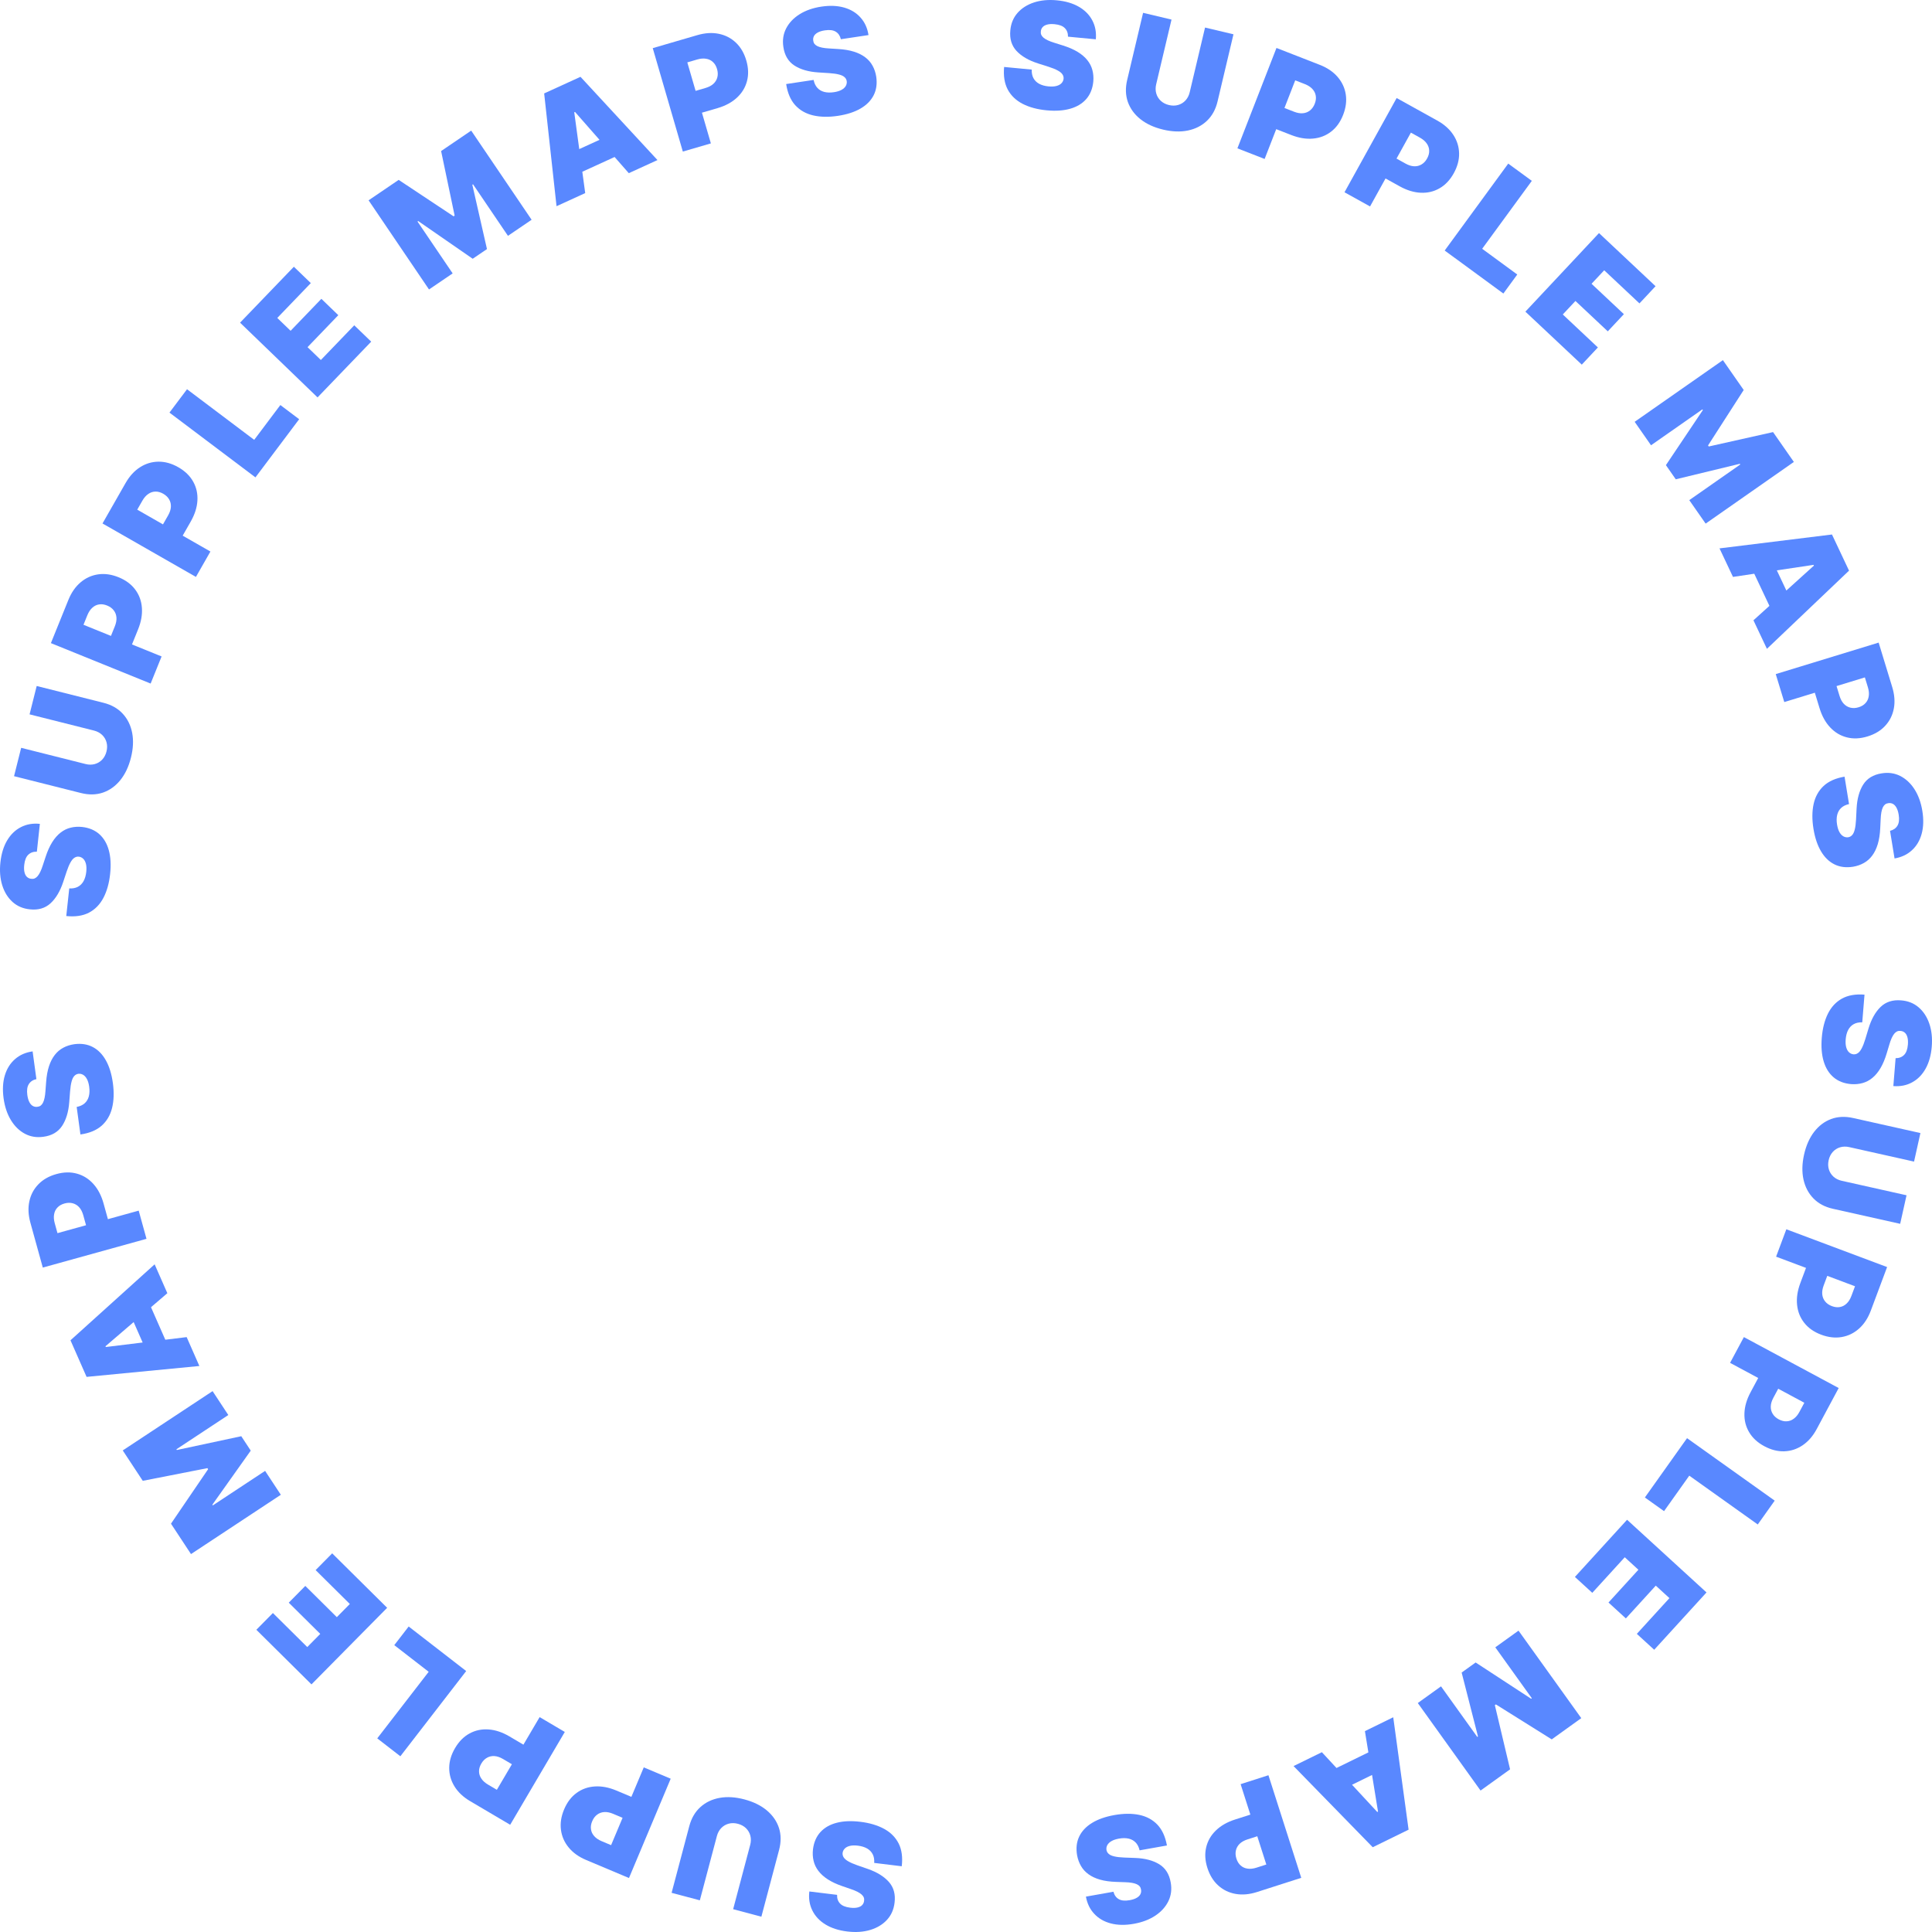 <svg width="646" height="646" viewBox="0 0 646 646" fill="none" xmlns="http://www.w3.org/2000/svg">
<path d="M279.895 633.578C279.847 634.754 280.172 635.715 280.872 636.461C281.56 637.207 282.689 637.675 284.259 637.866C285.258 637.988 286.093 637.965 286.762 637.799C287.418 637.642 287.922 637.379 288.274 637.008C288.626 636.638 288.839 636.191 288.914 635.669C288.99 635.241 288.962 634.842 288.83 634.471C288.685 634.111 288.431 633.767 288.07 633.44C287.707 633.124 287.231 632.818 286.642 632.522C286.053 632.225 285.344 631.938 284.517 631.66L281.663 630.675C279.738 630.015 278.114 629.256 276.79 628.398C275.467 627.54 274.414 626.591 273.632 625.551C272.849 624.522 272.318 623.406 272.039 622.203C271.749 620.998 271.681 619.714 271.835 618.351C272.132 616.001 272.961 614.082 274.321 612.593C275.682 611.105 277.495 610.068 279.76 609.482C282.014 608.894 284.653 608.784 287.675 609.152C290.78 609.53 293.433 610.32 295.634 611.521C297.825 612.721 299.443 614.353 300.49 616.418C301.524 618.493 301.865 621.027 301.513 624.02L292.306 622.899C292.381 621.797 292.219 620.845 291.821 620.04C291.423 619.236 290.806 618.588 289.969 618.096C289.121 617.603 288.08 617.281 286.848 617.131C285.813 617.005 284.932 617.028 284.203 617.199C283.474 617.37 282.902 617.661 282.487 618.071C282.071 618.481 281.822 618.976 281.74 619.557C281.685 620.105 281.807 620.604 282.106 621.054C282.393 621.514 282.906 621.955 283.645 622.376C284.383 622.808 285.397 623.251 286.687 623.703L290.151 624.904C293.23 625.976 295.584 627.426 297.214 629.255C298.831 631.094 299.465 633.41 299.114 636.202C298.85 638.473 298.004 640.384 296.577 641.935C295.137 643.496 293.271 644.622 290.982 645.312C288.68 646 286.117 646.172 283.291 645.828C280.408 645.477 277.973 644.69 275.986 643.468C273.999 642.245 272.543 640.686 271.617 638.79C270.678 636.903 270.345 634.79 270.618 632.448L279.895 633.578Z" fill="#5988FF"/>
<path d="M234.004 635.409L224.564 632.899L230.479 610.595C231.183 607.943 232.425 605.816 234.207 604.215C235.974 602.623 238.124 601.599 240.656 601.144C243.185 600.7 245.938 600.874 248.915 601.666C251.915 602.463 254.403 603.683 256.379 605.324C258.352 606.977 259.711 608.934 260.456 611.195C261.187 613.464 261.201 615.924 260.498 618.577L254.582 640.881L245.142 638.371L250.841 616.882C251.127 615.806 251.145 614.779 250.895 613.803C250.642 612.838 250.159 612.006 249.448 611.307C248.725 610.605 247.826 610.112 246.751 609.826C245.664 609.537 244.639 609.519 243.675 609.772C242.711 610.026 241.88 610.508 241.183 611.221C240.482 611.944 239.989 612.844 239.703 613.921L234.004 635.409Z" fill="#5988FF"/>
<path d="M224.259 594.745L210.311 627.951L195.996 621.923C193.535 620.887 191.585 619.494 190.148 617.743C188.71 615.993 187.849 614.021 187.563 611.828C187.278 609.634 187.63 607.359 188.62 605.002C189.619 602.624 191.012 600.788 192.801 599.493C194.58 598.194 196.616 597.474 198.911 597.333C201.195 597.189 203.601 597.648 206.127 598.712L214.677 602.312L211.735 609.317L204.998 606.48C203.941 606.034 202.962 605.839 202.063 605.892C201.148 605.953 200.346 606.244 199.656 606.768C198.955 607.287 198.407 608.017 198.012 608.957C197.612 609.908 197.477 610.805 197.606 611.648C197.719 612.498 198.079 613.26 198.685 613.935C199.275 614.616 200.1 615.179 201.157 615.625L204.331 616.961L215.255 590.954L224.259 594.745Z" fill="#5988FF"/>
<path d="M188.852 579.11L170.588 610.146L157.209 602.253C154.908 600.896 153.162 599.254 151.972 597.326C150.782 595.399 150.192 593.33 150.202 591.117C150.213 588.905 150.866 586.698 152.162 584.495C153.47 582.272 155.097 580.64 157.043 579.596C158.979 578.547 161.094 578.107 163.387 578.276C165.67 578.438 167.992 579.216 170.353 580.609L178.344 585.324L174.492 591.87L168.196 588.156C167.207 587.573 166.263 587.247 165.365 587.18C164.45 587.117 163.616 587.299 162.862 587.725C162.098 588.145 161.458 588.795 160.941 589.674C160.417 590.563 160.163 591.434 160.178 592.286C160.177 593.143 160.431 593.947 160.942 594.697C161.436 595.451 162.177 596.12 163.166 596.703L166.132 598.453L180.437 574.145L188.852 579.11Z" fill="#5988FF"/>
<path d="M155.879 558.746L133.866 587.239L126.141 581.256L143.338 558.995L131.833 550.084L136.648 543.851L155.879 558.746Z" fill="#5988FF"/>
<path d="M129.452 537.599L104.146 563.205L85.715 544.944L91.25 539.343L102.739 550.725L107.088 546.324L96.549 535.882L102.084 530.281L112.624 540.723L116.973 536.322L105.535 524.989L111.07 519.388L129.452 537.599Z" fill="#5988FF"/>
<path d="M63.863 519.635L57.172 509.473L69.583 491.252L69.351 490.9L47.735 495.14L41.044 484.978L71.081 465.15L76.341 473.139L58.976 484.602L59.131 484.837L80.671 480.225L83.842 485.042L71.003 503.124L71.158 503.359L88.641 491.819L93.901 499.807L63.863 519.635Z" fill="#5988FF"/>
<path d="M62.414 447.088L66.663 456.746L28.951 460.386L23.568 448.152L51.706 422.749L55.955 432.407L35.27 450.141L35.383 450.399L62.414 447.088ZM50.217 454.62L42.229 436.462L48.916 433.513L56.905 451.67L50.217 454.62Z" fill="#5988FF"/>
<path d="M48.982 414.225L14.309 423.836L10.165 408.851C9.453 406.274 9.337 403.879 9.819 401.665C10.3 399.451 11.312 397.552 12.855 395.968C14.398 394.385 16.4 393.252 18.861 392.57C21.344 391.881 23.647 391.839 25.77 392.443C27.891 393.035 29.717 394.19 31.249 395.907C32.778 397.612 33.908 399.787 34.639 402.432L37.114 411.382L29.8 413.41L27.85 406.358C27.544 405.25 27.091 404.36 26.491 403.686C25.878 403.005 25.152 402.555 24.314 402.337C23.473 402.108 22.561 402.13 21.579 402.402C20.586 402.677 19.799 403.127 19.218 403.75C18.622 404.365 18.248 405.12 18.094 406.014C17.926 406.9 17.995 407.897 18.301 409.005L19.22 412.327L46.376 404.799L48.982 414.225Z" fill="#5988FF"/>
<path d="M12.17 360.822C11.023 361.073 10.177 361.633 9.633 362.5C9.088 363.356 8.922 364.568 9.136 366.136C9.273 367.136 9.506 367.938 9.837 368.544C10.155 369.139 10.537 369.56 10.985 369.807C11.432 370.053 11.918 370.147 12.441 370.087C12.874 370.052 13.252 369.923 13.577 369.701C13.888 369.469 14.156 369.137 14.38 368.703C14.593 368.272 14.768 367.733 14.904 367.087C15.041 366.441 15.138 365.682 15.197 364.81L15.424 361.797C15.572 359.765 15.893 357.999 16.386 356.499C16.878 355 17.528 353.739 18.334 352.718C19.129 351.698 20.072 350.9 21.164 350.325C22.254 349.738 23.477 349.346 24.833 349.148C27.178 348.839 29.243 349.155 31.026 350.094C32.809 351.034 34.271 352.526 35.413 354.572C36.553 356.605 37.33 359.132 37.742 362.153C38.165 365.255 38.076 368.025 37.475 370.462C36.872 372.888 35.706 374.87 33.977 376.409C32.236 377.937 29.874 378.911 26.894 379.33L25.638 370.128C26.721 369.921 27.601 369.523 28.277 368.933C28.953 368.344 29.422 367.581 29.685 366.646C29.945 365.699 29.992 364.61 29.824 363.378C29.683 362.344 29.437 361.496 29.087 360.834C28.736 360.172 28.31 359.691 27.809 359.393C27.307 359.095 26.765 358.979 26.183 359.047C25.64 359.133 25.188 359.379 24.83 359.783C24.458 360.177 24.163 360.785 23.944 361.608C23.714 362.432 23.544 363.527 23.435 364.891L23.154 368.551C22.9 371.805 22.097 374.453 20.745 376.496C19.379 378.529 17.303 379.731 14.517 380.1C12.255 380.421 10.194 380.087 8.334 379.099C6.46 378.101 4.899 376.58 3.651 374.538C2.402 372.484 1.585 370.045 1.199 367.222C0.806 364.34 0.948 361.782 1.624 359.548C2.3 357.313 3.437 355.507 5.034 354.128C6.617 352.74 8.575 351.881 10.905 351.55L12.17 360.822Z" fill="#5988FF"/>
<path d="M12.325 284.777C11.151 284.744 10.196 285.083 9.459 285.793C8.724 286.492 8.271 287.629 8.101 289.203C7.993 290.205 8.027 291.04 8.202 291.708C8.367 292.363 8.637 292.864 9.011 293.211C9.386 293.558 9.835 293.766 10.357 293.834C10.786 293.904 11.184 293.871 11.552 293.734C11.91 293.584 12.25 293.326 12.572 292.96C12.883 292.592 13.182 292.112 13.47 291.518C13.758 290.924 14.036 290.211 14.302 289.379L15.248 286.509C15.882 284.572 16.618 282.936 17.457 281.6C18.297 280.263 19.23 279.197 20.259 278.4C21.276 277.602 22.383 277.056 23.581 276.761C24.78 276.454 26.062 276.369 27.425 276.505C29.776 276.771 31.704 277.575 33.208 278.918C34.712 280.26 35.772 282.062 36.388 284.322C37.005 286.571 37.15 289.211 36.822 292.242C36.486 295.355 35.733 298.021 34.562 300.242C33.393 302.45 31.784 304.093 29.736 305.168C27.678 306.231 25.152 306.606 22.158 306.294L23.155 297.06C24.256 297.121 25.206 296.946 26.004 296.537C26.802 296.128 27.441 295.502 27.921 294.657C28.402 293.801 28.709 292.755 28.843 291.519C28.955 290.482 28.921 289.599 28.74 288.872C28.559 288.145 28.262 287.576 27.846 287.165C27.431 286.755 26.933 286.512 26.352 286.438C25.804 286.39 25.307 286.519 24.862 286.825C24.406 287.117 23.973 287.637 23.563 288.382C23.141 289.127 22.712 290.148 22.278 291.445L21.124 294.93C20.094 298.026 18.677 300.403 16.873 302.059C15.058 303.703 12.754 304.367 9.961 304.053C7.689 303.819 5.769 302.997 4.201 301.589C2.623 300.168 1.474 298.316 0.755 296.032C0.037 293.737 -0.169 291.173 0.137 288.34C0.45 285.449 1.203 283 2.397 280.995C3.592 278.989 5.13 277.511 7.011 276.559C8.882 275.593 10.989 275.232 13.33 275.474L12.325 284.777Z" fill="#5988FF"/>
<path d="M9.887 238.857L12.269 229.372L34.621 234.998C37.279 235.667 39.419 236.883 41.042 238.646C42.656 240.394 43.707 242.533 44.195 245.062C44.672 247.588 44.535 250.346 43.784 253.337C43.027 256.351 41.842 258.858 40.229 260.858C38.605 262.855 36.668 264.242 34.421 265.018C32.164 265.78 29.707 265.827 27.049 265.158L4.697 259.532L7.078 250.047L28.613 255.468C29.692 255.739 30.717 255.743 31.689 255.48C32.65 255.214 33.474 254.72 34.162 253.999C34.853 253.266 35.335 252.359 35.606 251.279C35.88 250.187 35.884 249.16 35.618 248.199C35.353 247.237 34.859 246.412 34.139 245.723C33.407 245.031 32.502 244.549 31.422 244.277L9.887 238.857Z" fill="#5988FF"/>
<path d="M50.367 228.56L17.02 215.037L22.85 200.625C23.852 198.147 25.218 196.177 26.947 194.714C28.675 193.252 30.633 192.363 32.82 192.048C35.007 191.733 37.284 192.056 39.65 193.015C42.038 193.984 43.891 195.355 45.208 197.129C46.529 198.892 47.275 200.921 47.445 203.217C47.62 205.502 47.194 207.916 46.165 210.459L42.683 219.067L35.649 216.215L38.392 209.433C38.823 208.368 39.005 207.385 38.94 206.486C38.868 205.571 38.566 204.772 38.033 204.088C37.506 203.393 36.77 202.854 35.825 202.471C34.87 202.084 33.972 201.96 33.132 202.1C32.286 202.225 31.53 202.595 30.864 203.211C30.191 203.811 29.64 204.644 29.209 205.709L27.916 208.904L54.033 219.495L50.367 228.56Z" fill="#5988FF"/>
<path d="M65.511 192.904L34.274 175.031L41.979 161.531C43.304 159.21 44.921 157.44 46.829 156.223C48.738 155.006 50.797 154.387 53.007 154.369C55.216 154.35 57.429 154.974 59.646 156.243C61.883 157.523 63.535 159.13 64.603 161.064C65.677 162.989 66.144 165.1 66.006 167.398C65.874 169.686 65.128 172.021 63.768 174.403L59.166 182.467L52.577 178.697L56.203 172.344C56.773 171.346 57.085 170.397 57.14 169.496C57.191 168.58 56.998 167.747 56.563 166.998C56.133 166.239 55.475 165.607 54.591 165.1C53.696 164.588 52.823 164.345 51.972 164.372C51.116 164.382 50.317 164.647 49.575 165.168C48.828 165.673 48.17 166.424 47.601 167.422L45.892 170.415L70.357 184.413L65.511 192.904Z" fill="#5988FF"/>
<path d="M85.411 159.622L56.663 137.962L62.536 130.148L84.995 147.07L93.741 135.433L100.03 140.171L85.411 159.622Z" fill="#5988FF"/>
<path d="M106.177 132.882L80.269 107.887L98.261 89.191L103.928 94.659L92.714 106.312L97.167 110.608L107.455 99.918L113.122 105.385L102.834 116.076L107.287 120.372L118.453 108.77L124.12 114.237L106.177 132.882Z" fill="#5988FF"/>
<path d="M123.246 66.979L133.305 60.145L151.666 72.329L152.015 72.092L147.494 50.507L157.553 43.673L177.753 73.482L169.845 78.855L158.167 61.621L157.934 61.779L162.826 83.283L158.057 86.522L139.829 73.908L139.597 74.066L151.354 91.416L143.446 96.789L123.246 66.979Z" fill="#5988FF"/>
<path d="M195.676 64.564L186.088 68.946L181.951 31.238L194.097 25.687L219.84 53.52L210.251 57.903L192.266 37.429L192.011 37.546L195.676 64.564ZM187.992 52.453L206.019 44.214L209.054 50.871L191.027 59.109L187.992 52.453Z" fill="#5988FF"/>
<path d="M228.317 50.68L218.258 16.094L233.168 11.746C235.732 10.999 238.122 10.851 240.34 11.304C242.557 11.757 244.467 12.745 246.069 14.268C247.671 15.792 248.829 17.781 249.543 20.235C250.263 22.712 250.336 25.018 249.761 27.152C249.198 29.282 248.069 31.126 246.375 32.683C244.692 34.236 242.535 35.396 239.904 36.163L230.998 38.76L228.876 31.464L235.893 29.419C236.995 29.097 237.878 28.632 238.542 28.023C239.215 27.399 239.654 26.667 239.861 25.825C240.079 24.98 240.045 24.067 239.76 23.088C239.472 22.097 239.013 21.315 238.382 20.742C237.76 20.154 237.001 19.789 236.106 19.647C235.219 19.49 234.224 19.572 233.122 19.894L229.817 20.858L237.695 47.946L228.317 50.68Z" fill="#5988FF"/>
<path d="M281.159 13.117C280.893 11.971 280.323 11.132 279.449 10.599C278.588 10.064 277.375 9.915 275.811 10.15C274.815 10.3 274.017 10.544 273.417 10.883C272.826 11.209 272.41 11.598 272.17 12.049C271.93 12.5 271.843 12.987 271.91 13.511C271.951 13.944 272.085 14.321 272.31 14.643C272.546 14.951 272.882 15.215 273.317 15.434C273.751 15.641 274.291 15.809 274.938 15.937C275.585 16.065 276.344 16.153 277.216 16.2L280.228 16.387C282.26 16.508 284.028 16.806 285.532 17.279C287.036 17.753 288.303 18.386 289.334 19.18C290.363 19.962 291.172 20.896 291.761 21.981C292.362 23.065 292.77 24.284 292.985 25.639C293.325 27.983 293.037 30.054 292.122 31.852C291.208 33.649 289.737 35.133 287.709 36.304C285.694 37.472 283.18 38.283 280.169 38.736C277.077 39.201 274.31 39.148 271.867 38.579C269.437 38.007 267.442 36.867 265.883 35.156C264.334 33.433 263.33 31.082 262.871 28.103L272.044 26.724C272.265 27.805 272.675 28.681 273.272 29.35C273.87 30.019 274.638 30.478 275.575 30.729C276.525 30.977 277.613 31.009 278.841 30.825C279.871 30.67 280.715 30.413 281.372 30.053C282.028 29.693 282.502 29.261 282.794 28.754C283.085 28.248 283.193 27.704 283.117 27.123C283.024 26.579 282.773 26.131 282.365 25.777C281.966 25.41 281.355 25.123 280.53 24.915C279.704 24.695 278.609 24.54 277.245 24.448L273.586 24.215C270.333 24.005 267.678 23.236 265.619 21.909C263.571 20.569 262.344 18.506 261.938 15.722C261.587 13.462 261.893 11.394 262.855 9.518C263.827 7.629 265.325 6.046 267.348 4.77C269.383 3.492 271.808 2.641 274.622 2.218C277.494 1.786 280.051 1.894 282.291 2.541C284.532 3.189 286.351 4.302 287.749 5.883C289.156 7.45 290.04 9.398 290.401 11.727L281.159 13.117Z" fill="#5988FF"/>
<path d="M357.103 12.262C357.12 11.085 356.769 10.133 356.05 9.406C355.342 8.679 354.201 8.241 352.627 8.091C351.624 7.996 350.791 8.041 350.126 8.225C349.475 8.399 348.978 8.676 348.636 9.056C348.294 9.435 348.093 9.887 348.031 10.412C347.967 10.841 348.006 11.24 348.148 11.607C348.302 11.963 348.564 12.3 348.934 12.618C349.305 12.924 349.789 13.217 350.386 13.497C350.983 13.778 351.699 14.046 352.534 14.302L355.412 15.211C357.354 15.819 358.998 16.535 360.344 17.357C361.69 18.18 362.767 19.101 363.576 20.12C364.387 21.127 364.947 22.229 365.258 23.424C365.58 24.621 365.682 25.903 365.564 27.27C365.33 29.627 364.552 31.567 363.231 33.091C361.911 34.614 360.126 35.7 357.877 36.346C355.639 36.994 353.004 37.174 349.973 36.886C346.86 36.591 344.187 35.872 341.954 34.73C339.733 33.589 338.071 32 336.97 29.964C335.882 27.917 335.473 25.393 335.746 22.391L344.98 23.267C344.934 24.37 345.121 25.319 345.54 26.112C345.959 26.906 346.593 27.537 347.443 28.006C348.304 28.477 349.353 28.771 350.589 28.888C351.626 28.986 352.507 28.94 353.231 28.75C353.955 28.559 354.519 28.254 354.924 27.833C355.328 27.412 355.564 26.91 355.631 26.327C355.671 25.777 355.536 25.282 355.224 24.84C354.926 24.388 354.402 23.961 353.652 23.56C352.902 23.147 351.877 22.732 350.575 22.314L347.081 21.205C343.974 20.215 341.582 18.828 339.904 17.044C338.239 15.248 337.545 12.951 337.821 10.15C338.025 7.872 338.82 5.939 340.205 4.351C341.604 2.752 343.438 1.578 345.709 0.827C347.992 0.078 350.549 -0.162 353.383 0.106C356.274 0.381 358.729 1.102 360.748 2.272C362.767 3.441 364.264 4.961 365.24 6.832C366.228 8.693 366.617 10.797 366.407 13.144L357.103 12.262Z" fill="#5988FF"/>
<path d="M402.93 9.211L412.433 11.469L407.111 33.923C406.479 36.592 405.293 38.751 403.554 40.399C401.83 42.038 399.708 43.119 397.189 43.641C394.672 44.152 391.916 44.051 388.919 43.339C385.899 42.622 383.38 41.469 381.361 39.88C379.345 38.28 377.934 36.36 377.129 34.12C376.338 31.871 376.259 29.412 376.892 26.742L382.213 4.288L391.717 6.547L386.59 28.179C386.333 29.263 386.342 30.289 386.618 31.259C386.897 32.217 387.401 33.036 388.13 33.715C388.871 34.397 389.783 34.867 390.866 35.124C391.96 35.384 392.985 35.375 393.942 35.096C394.899 34.817 395.716 34.312 396.395 33.582C397.077 32.84 397.546 31.927 397.803 30.843L402.93 9.211Z" fill="#5988FF"/>
<path d="M413.75 49.601L426.812 16.035L441.282 21.68C443.77 22.651 445.756 23.992 447.239 25.703C448.722 27.415 449.636 29.363 449.979 31.549C450.323 33.734 450.031 36.018 449.105 38.4C448.169 40.803 446.824 42.676 445.071 44.018C443.327 45.364 441.311 46.138 439.02 46.339C436.741 46.545 434.324 46.15 431.771 45.153L423.128 41.782L425.883 34.702L432.692 37.358C433.762 37.775 434.745 37.945 435.643 37.867C436.556 37.783 437.35 37.47 438.026 36.928C438.712 36.39 439.241 35.646 439.611 34.696C439.985 33.734 440.096 32.834 439.945 31.995C439.81 31.149 439.43 30.397 438.806 29.738C438.198 29.073 437.359 28.532 436.289 28.114L433.081 26.863L422.851 53.151L413.75 49.601Z" fill="#5988FF"/>
<path d="M449.559 64.289L466.993 32.778L480.577 40.312C482.913 41.608 484.702 43.203 485.943 45.098C487.184 46.993 487.828 49.046 487.877 51.258C487.925 53.47 487.33 55.694 486.093 57.93C484.845 60.187 483.262 61.862 481.344 62.957C479.437 64.057 477.334 64.553 475.038 64.446C472.751 64.344 470.409 63.628 468.012 62.298L459.898 57.798L463.576 51.151L469.968 54.697C470.972 55.254 471.924 55.554 472.824 55.597C473.74 55.636 474.569 55.432 475.311 54.986C476.064 54.545 476.687 53.879 477.18 52.986C477.68 52.084 477.911 51.206 477.873 50.355C477.852 49.498 477.576 48.702 477.046 47.965C476.532 47.225 475.773 46.576 474.769 46.019L471.758 44.348L458.103 69.028L449.559 64.289Z" fill="#5988FF"/>
<path d="M483.06 83.77L504.309 54.701L512.191 60.477L495.59 83.187L507.327 91.789L502.679 98.147L483.06 83.77Z" fill="#5988FF"/>
<path d="M510.04 104.206L534.658 77.936L553.567 95.7L548.182 101.447L536.396 90.374L532.165 94.889L542.977 105.047L537.592 110.794L526.78 100.636L522.548 105.151L534.283 116.175L528.898 121.922L510.04 104.206Z" fill="#5988FF"/>
<path d="M576.081 120.42L583.039 130.4L571.116 148.944L571.357 149.291L592.853 144.477L599.812 154.458L570.311 175.077L564.84 167.231L581.896 155.31L581.735 155.08L560.325 160.262L557.027 155.531L569.381 137.115L569.221 136.884L552.05 148.885L546.58 141.039L576.081 120.42Z" fill="#5988FF"/>
<path d="M579.455 192.903L574.951 183.361L612.553 178.719L618.258 190.805L590.804 216.948L586.3 207.406L606.508 189.128L606.388 188.874L579.455 192.903ZM591.447 185.049L599.914 202.987L593.307 206.114L584.84 188.175L591.447 185.049Z" fill="#5988FF"/>
<path d="M593.754 225.397L628.16 214.866L632.7 229.736C633.48 232.293 633.659 234.684 633.237 236.911C632.814 239.137 631.853 241.062 630.352 242.686C628.852 244.31 626.881 245.496 624.44 246.243C621.976 246.997 619.674 247.101 617.536 246.553C615.4 246.018 613.544 244.912 611.967 243.236C610.394 241.572 609.206 239.428 608.405 236.804L605.694 227.922L612.951 225.701L615.088 232.699C615.423 233.798 615.899 234.676 616.516 235.333C617.148 235.998 617.886 236.428 618.729 236.624C619.576 236.831 620.487 236.785 621.461 236.487C622.447 236.185 623.222 235.715 623.786 235.076C624.365 234.445 624.719 233.681 624.849 232.783C624.994 231.892 624.898 230.898 624.563 229.799L623.556 226.502L596.609 234.749L593.754 225.397Z" fill="#5988FF"/>
<path d="M631.969 277.802C633.109 277.52 633.94 276.938 634.46 276.057C634.983 275.187 635.116 273.971 634.861 272.409C634.698 271.413 634.443 270.617 634.096 270.021C633.763 269.434 633.369 269.023 632.916 268.788C632.462 268.554 631.974 268.473 631.452 268.547C631.021 268.594 630.646 268.733 630.327 268.963C630.023 269.203 629.764 269.543 629.551 269.982C629.349 270.419 629.189 270.962 629.069 271.611C628.95 272.261 628.873 273.022 628.838 273.895L628.691 276.914C628.596 278.949 628.323 280.723 627.87 282.235C627.417 283.747 626.801 285.024 626.022 286.067C625.255 287.108 624.333 287.93 623.257 288.534C622.183 289.15 620.971 289.575 619.62 289.808C617.284 290.179 615.212 289.919 613.404 289.027C611.597 288.135 610.096 286.682 608.9 284.668C607.706 282.665 606.863 280.16 606.371 277.151C605.866 274.061 605.881 271.29 606.418 268.838C606.956 266.397 608.069 264.384 609.756 262.8C611.457 261.226 613.791 260.19 616.76 259.692L618.259 268.857C617.182 269.093 616.313 269.514 615.653 270.122C614.993 270.729 614.544 271.504 614.306 272.446C614.071 273.399 614.053 274.489 614.254 275.716C614.422 276.746 614.69 277.587 615.058 278.24C615.426 278.892 615.864 279.361 616.374 279.646C616.883 279.931 617.428 280.032 618.008 279.949C618.549 279.848 618.994 279.591 619.341 279.177C619.702 278.774 619.981 278.157 620.178 277.329C620.387 276.499 620.527 275.4 620.601 274.034L620.784 270.368C620.951 267.108 621.684 264.439 622.982 262.361C624.293 260.292 626.336 259.036 629.112 258.593C631.364 258.212 633.433 258.491 635.319 259.429C637.219 260.377 638.819 261.855 640.121 263.864C641.424 265.884 642.306 268.3 642.766 271.112C643.235 273.982 643.162 276.543 642.545 278.795C641.928 281.047 640.84 282.883 639.28 284.303C637.734 285.733 635.8 286.644 633.479 287.037L631.969 277.802Z" fill="#5988FF"/>
<path d="M633.831 353.824C635.006 353.825 635.952 353.461 636.67 352.732C637.386 352.013 637.808 350.865 637.937 349.288C638.018 348.282 637.963 347.448 637.77 346.786C637.588 346.136 637.305 345.642 636.921 345.305C636.537 344.968 636.083 344.772 635.558 344.717C635.128 344.659 634.731 344.703 634.367 344.85C634.013 345.009 633.68 345.276 633.368 345.651C633.067 346.026 632.78 346.515 632.508 347.116C632.236 347.717 631.978 348.437 631.733 349.276L630.864 352.17C630.282 354.123 629.589 355.778 628.786 357.136C627.982 358.495 627.077 359.586 626.07 360.409C625.075 361.234 623.982 361.81 622.792 362.137C621.602 362.475 620.323 362.594 618.956 362.495C616.599 362.291 614.651 361.538 613.112 360.236C611.572 358.934 610.465 357.162 609.79 354.918C609.113 352.687 608.898 350.052 609.145 347.013C609.399 343.892 610.081 341.207 611.192 338.956C612.303 336.717 613.867 335.032 615.886 333.903C617.915 332.786 620.431 332.343 623.432 332.576L622.679 341.833C621.577 341.802 620.633 342.001 619.846 342.431C619.059 342.861 618.437 343.505 617.98 344.362C617.521 345.23 617.242 346.284 617.141 347.523C617.057 348.563 617.114 349.444 617.314 350.167C617.514 350.889 617.827 351.45 618.252 351.849C618.678 352.248 619.183 352.478 619.765 352.537C620.315 352.57 620.808 352.428 621.245 352.11C621.693 351.806 622.112 351.275 622.502 350.519C622.905 349.763 623.306 348.731 623.706 347.422L624.767 343.909C625.714 340.786 627.067 338.372 628.827 336.669C630.598 334.978 632.884 334.252 635.684 334.492C637.961 334.666 639.902 335.436 641.507 336.802C643.122 338.18 644.319 340.001 645.099 342.265C645.878 344.54 646.152 347.098 645.921 349.938C645.685 352.836 644.997 355.304 643.856 357.341C642.716 359.377 641.217 360.896 639.362 361.898C637.517 362.913 635.421 363.33 633.074 363.151L633.831 353.824Z" fill="#5988FF"/>
<path d="M637.486 399.663L635.357 409.208L612.863 404.178C610.188 403.58 608.017 402.422 606.348 400.703C604.688 398.998 603.581 396.888 603.026 394.373C602.482 391.86 602.546 389.099 603.218 386.089C603.894 383.056 605.012 380.519 606.571 378.477C608.142 376.437 610.041 374.999 612.268 374.163C614.503 373.341 616.958 373.229 619.632 373.828L642.127 378.857L639.998 388.402L618.327 383.556C617.241 383.313 616.216 383.336 615.251 383.625C614.298 383.917 613.487 384.432 612.818 385.172C612.147 385.923 611.69 386.842 611.447 387.929C611.202 389.028 611.225 390.054 611.516 391.009C611.807 391.963 612.322 392.775 613.061 393.445C613.811 394.117 614.729 394.575 615.815 394.817L637.486 399.663Z" fill="#5988FF"/>
<path d="M597.295 411.033L630.988 423.664L625.543 438.226C624.607 440.73 623.294 442.736 621.604 444.243C619.915 445.751 617.981 446.692 615.804 447.065C613.626 447.438 611.341 447.176 608.95 446.28C606.537 445.375 604.649 444.054 603.286 442.316C601.918 440.588 601.119 438.579 600.887 436.289C600.652 434.009 601.014 431.585 601.975 429.015L605.228 420.318L612.335 422.982L609.772 429.835C609.37 430.911 609.214 431.898 609.303 432.795C609.4 433.708 609.723 434.499 610.273 435.168C610.819 435.849 611.569 436.368 612.523 436.726C613.488 437.087 614.389 437.187 615.225 437.025C616.068 436.877 616.814 436.487 617.463 435.854C618.12 435.236 618.649 434.389 619.051 433.313L620.259 430.084L593.87 420.192L597.295 411.033Z" fill="#5988FF"/>
<path d="M583.101 447.079L614.801 464.115L607.457 477.815C606.194 480.171 604.625 481.983 602.749 483.251C600.873 484.518 598.831 485.191 596.623 485.268C594.415 485.346 592.186 484.78 589.937 483.572C587.666 482.352 585.972 480.789 584.853 478.883C583.729 476.988 583.206 474.89 583.283 472.59C583.354 470.299 584.038 467.945 585.334 465.527L589.72 457.344L596.407 460.937L592.951 467.385C592.408 468.397 592.121 469.354 592.09 470.256C592.063 471.173 592.278 472 592.733 472.738C593.183 473.485 593.857 474.1 594.755 474.583C595.663 475.071 596.542 475.29 597.393 475.241C598.248 475.208 599.039 474.922 599.767 474.382C600.5 473.857 601.138 473.089 601.681 472.076L603.309 469.039L578.482 455.696L583.101 447.079Z" fill="#5988FF"/>
<path d="M564.092 480.878L593.404 501.766L587.74 509.734L564.84 493.415L556.406 505.281L549.994 500.712L564.092 480.878Z" fill="#5988FF"/>
<path d="M544.042 508.161L570.604 532.459L553.115 551.626L547.304 546.311L558.205 534.364L553.64 530.188L543.639 541.148L537.829 535.833L547.83 524.873L543.265 520.696L532.411 532.592L526.6 527.276L544.042 508.161Z" fill="#5988FF"/>
<path d="M528.727 574.495L518.852 581.594L500.175 569.903L499.832 570.149L504.925 591.607L495.05 598.706L474.066 569.444L481.829 563.863L493.96 580.78L494.189 580.616L488.729 559.249L493.409 555.885L511.965 568.009L512.194 567.845L499.981 550.814L507.744 545.233L528.727 574.495Z" fill="#5988FF"/>
<path d="M456.386 578.835L465.855 574.199L470.99 611.784L458.996 617.656L432.524 590.517L441.993 585.882L460.515 605.87L460.767 605.746L456.386 578.835ZM464.389 590.738L446.587 599.453L443.377 592.879L461.179 584.164L464.389 590.738Z" fill="#5988FF"/>
<path d="M424.126 593.582L435.099 627.889L420.309 632.631C417.766 633.447 415.381 633.658 413.152 633.264C410.923 632.871 408.988 631.934 407.346 630.453C405.704 628.973 404.494 627.015 403.715 624.581C402.929 622.124 402.795 619.821 403.313 617.673C403.82 615.528 404.9 613.655 406.552 612.054C408.193 610.456 410.319 609.239 412.928 608.402L421.762 605.57L424.077 612.806L417.117 615.038C416.024 615.388 415.153 615.877 414.505 616.503C413.849 617.145 413.43 617.889 413.245 618.736C413.05 619.586 413.108 620.498 413.419 621.469C413.733 622.452 414.213 623.221 414.858 623.778C415.496 624.349 416.264 624.694 417.163 624.812C418.054 624.945 419.046 624.836 420.139 624.486L423.418 623.434L414.824 596.565L424.126 593.582Z" fill="#5988FF"/>
<path d="M372.299 632.538C372.596 633.676 373.188 634.5 374.075 635.009C374.951 635.52 376.167 635.638 377.724 635.361C378.715 635.185 379.507 634.919 380.098 634.564C380.68 634.223 381.085 633.823 381.313 633.366C381.541 632.908 381.615 632.419 381.535 631.897C381.482 631.466 381.339 631.093 381.104 630.777C380.86 630.475 380.518 630.22 380.077 630.013C379.638 629.817 379.093 629.663 378.443 629.553C377.793 629.442 377.032 629.375 376.159 629.351L373.143 629.244C371.109 629.176 369.334 628.926 367.818 628.493C366.302 628.059 365.018 627.46 363.966 626.694C362.917 625.939 362.083 625.027 361.465 623.958C360.836 622.891 360.396 621.683 360.145 620.334C359.744 618 359.976 615.922 360.843 614.101C361.709 612.279 363.141 610.757 365.136 609.533C367.12 608.311 369.611 607.434 372.609 606.901C375.688 606.354 378.456 606.333 380.912 606.837C383.357 607.344 385.381 608.431 386.985 610.099C388.58 611.781 389.646 614.105 390.183 617.07L381.05 618.693C380.8 617.617 380.368 616.753 379.752 616.101C379.137 615.448 378.358 615.009 377.414 614.783C376.458 614.56 375.369 614.557 374.147 614.774C373.121 614.956 372.284 615.236 371.637 615.613C370.99 615.99 370.528 616.435 370.25 616.949C369.973 617.463 369.879 618.009 369.97 618.589C370.078 619.129 370.34 619.571 370.758 619.914C371.166 620.27 371.785 620.541 372.615 620.727C373.447 620.925 374.546 621.051 375.911 621.106L379.575 621.241C382.832 621.365 385.507 622.063 387.6 623.335C389.683 624.62 390.965 626.649 391.444 629.422C391.855 631.672 391.604 633.747 390.692 635.648C389.77 637.562 388.315 639.184 386.327 640.514C384.326 641.846 381.925 642.761 379.123 643.259C376.263 643.767 373.705 643.727 371.448 643.139C369.191 642.552 367.343 641.487 365.904 639.944C364.455 638.415 363.52 636.491 363.097 634.172L372.299 632.538Z" fill="#5988FF"/>
</svg>
